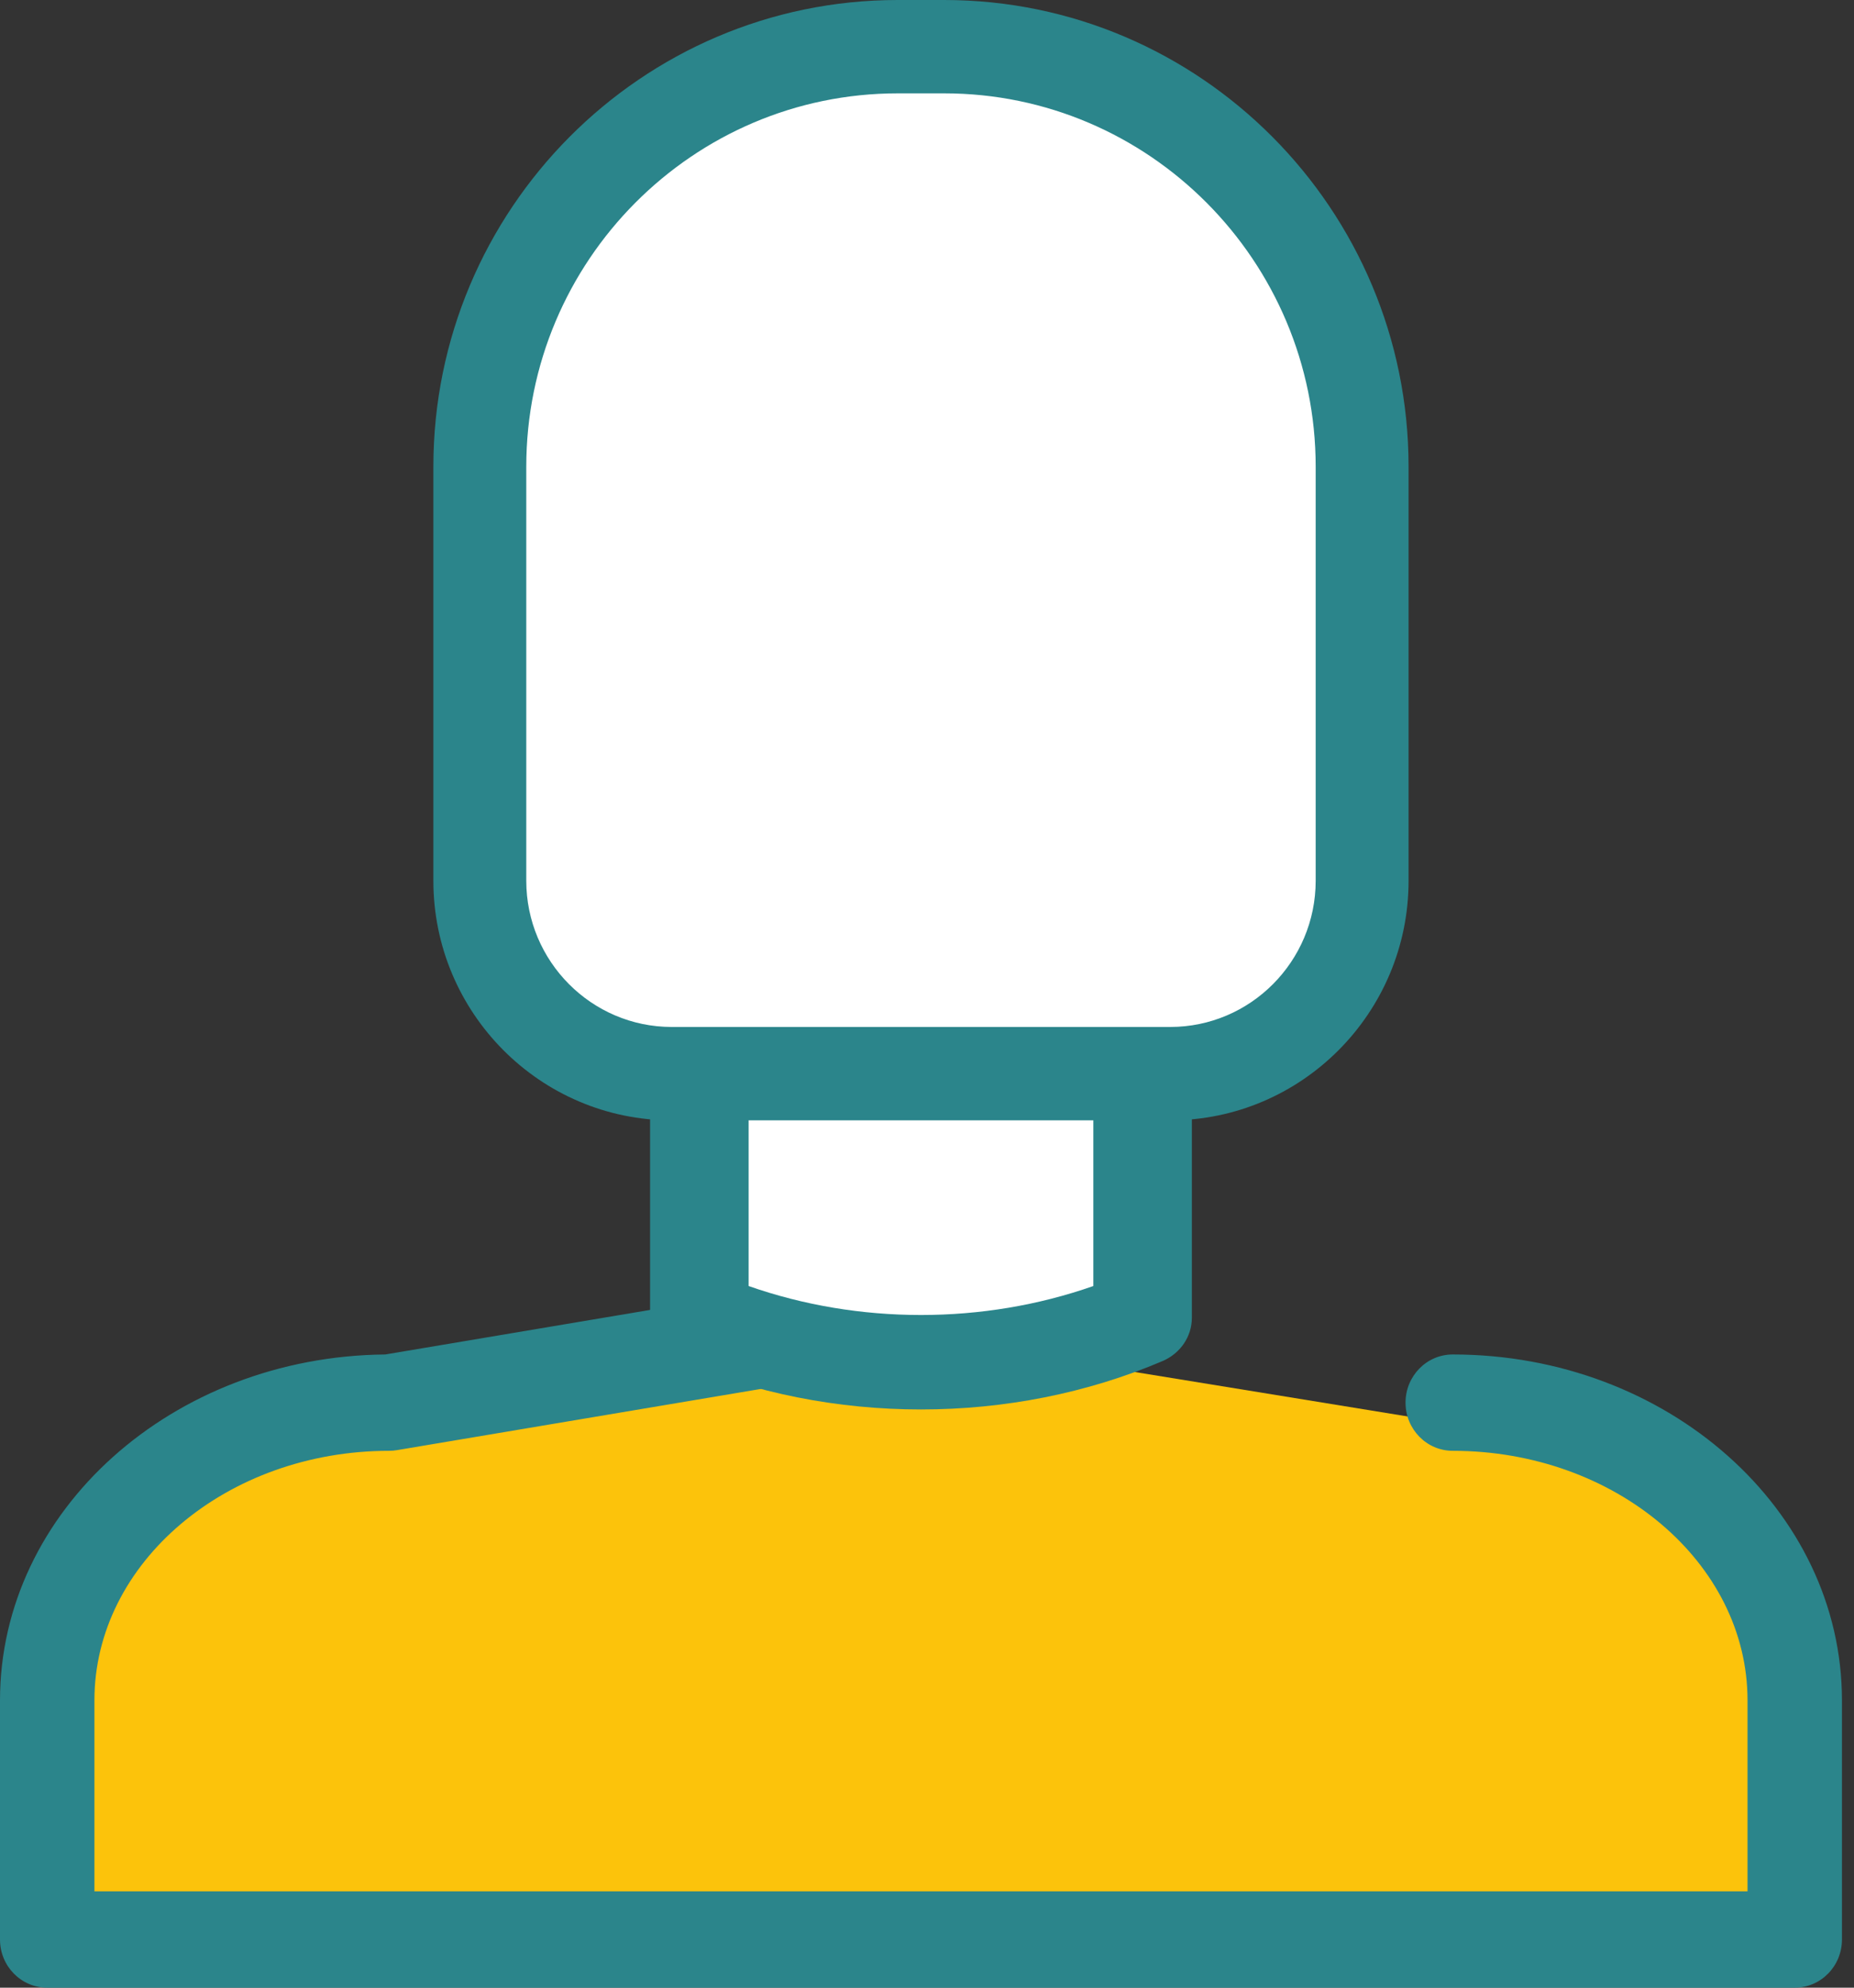 <svg width="28" height="30" viewBox="0 0 28 30" fill="none" xmlns="http://www.w3.org/2000/svg">
<rect x="0" y="0" width="28" height="30" fill="#333333" stroke="none"/>
<path d="M22.042 21.506C24.931 21.506 27.273 23.48 27.273 25.914V29.454H0.545V25.914C0.545 23.48 2.887 21.506 5.776 21.506L13.909 20.182" fill="#FCC30B"/>
<path d="M27.105 30H0.713C0.319 30 0 29.675 0 29.273V25.663C0 22.803 2.604 20.472 5.819 20.443L13.793 19.102C14.187 19.032 14.549 19.305 14.613 19.701C14.677 20.097 14.414 20.471 14.026 20.537L5.995 21.887C5.956 21.894 5.917 21.897 5.878 21.897C3.423 21.897 1.426 23.587 1.426 25.663V28.546H26.392V25.663C26.392 23.587 24.395 21.897 21.94 21.897C21.546 21.897 21.227 21.572 21.227 21.17C21.227 20.768 21.546 20.443 21.94 20.443C25.181 20.443 27.818 22.785 27.818 25.663V29.273C27.818 29.675 27.499 30 27.105 30Z" fill="#2B858B"/>
<path d="M17.454 20.014C15.394 20.965 12.969 20.965 10.909 20.014V14.727H17.454V20.014Z" fill="white"/>
<path d="M13.909 21.273C12.656 21.273 11.402 21.03 10.26 20.542C9.991 20.427 9.818 20.172 9.818 19.89V14.895C9.818 14.501 10.151 14.182 10.562 14.182H17.256C17.667 14.182 18 14.501 18 14.895V19.89C18 20.172 17.827 20.427 17.558 20.542C16.416 21.03 15.162 21.273 13.909 21.273ZM17.256 19.89H17.263H17.256ZM11.306 19.41C12.966 19.993 14.852 19.993 16.512 19.41V15.609H11.306V19.41Z" fill="#2B858B"/>
<path d="M17.761 16.364H10.057C8.419 16.364 7.091 15.033 7.091 13.392V7.017C7.091 3.443 9.983 0.545 13.55 0.545H14.268C17.835 0.545 20.727 3.443 20.727 7.017V13.392C20.727 15.033 19.399 16.364 17.761 16.364Z" fill="white"/>
<path d="M17.673 16.909H10.145C8.16 16.909 6.545 15.287 6.545 13.293V7.045C6.545 3.161 9.692 0 13.558 0H14.26C18.127 0 21.273 3.161 21.273 7.045V13.293C21.273 15.287 19.658 16.909 17.673 16.909ZM13.558 1.409C10.465 1.409 7.948 3.938 7.948 7.045V13.293C7.948 14.51 8.934 15.5 10.145 15.5H17.673C18.885 15.5 19.87 14.51 19.87 13.293V7.045C19.87 3.938 17.353 1.409 14.26 1.409H13.558Z" fill="#2B858B"/>
</svg>
